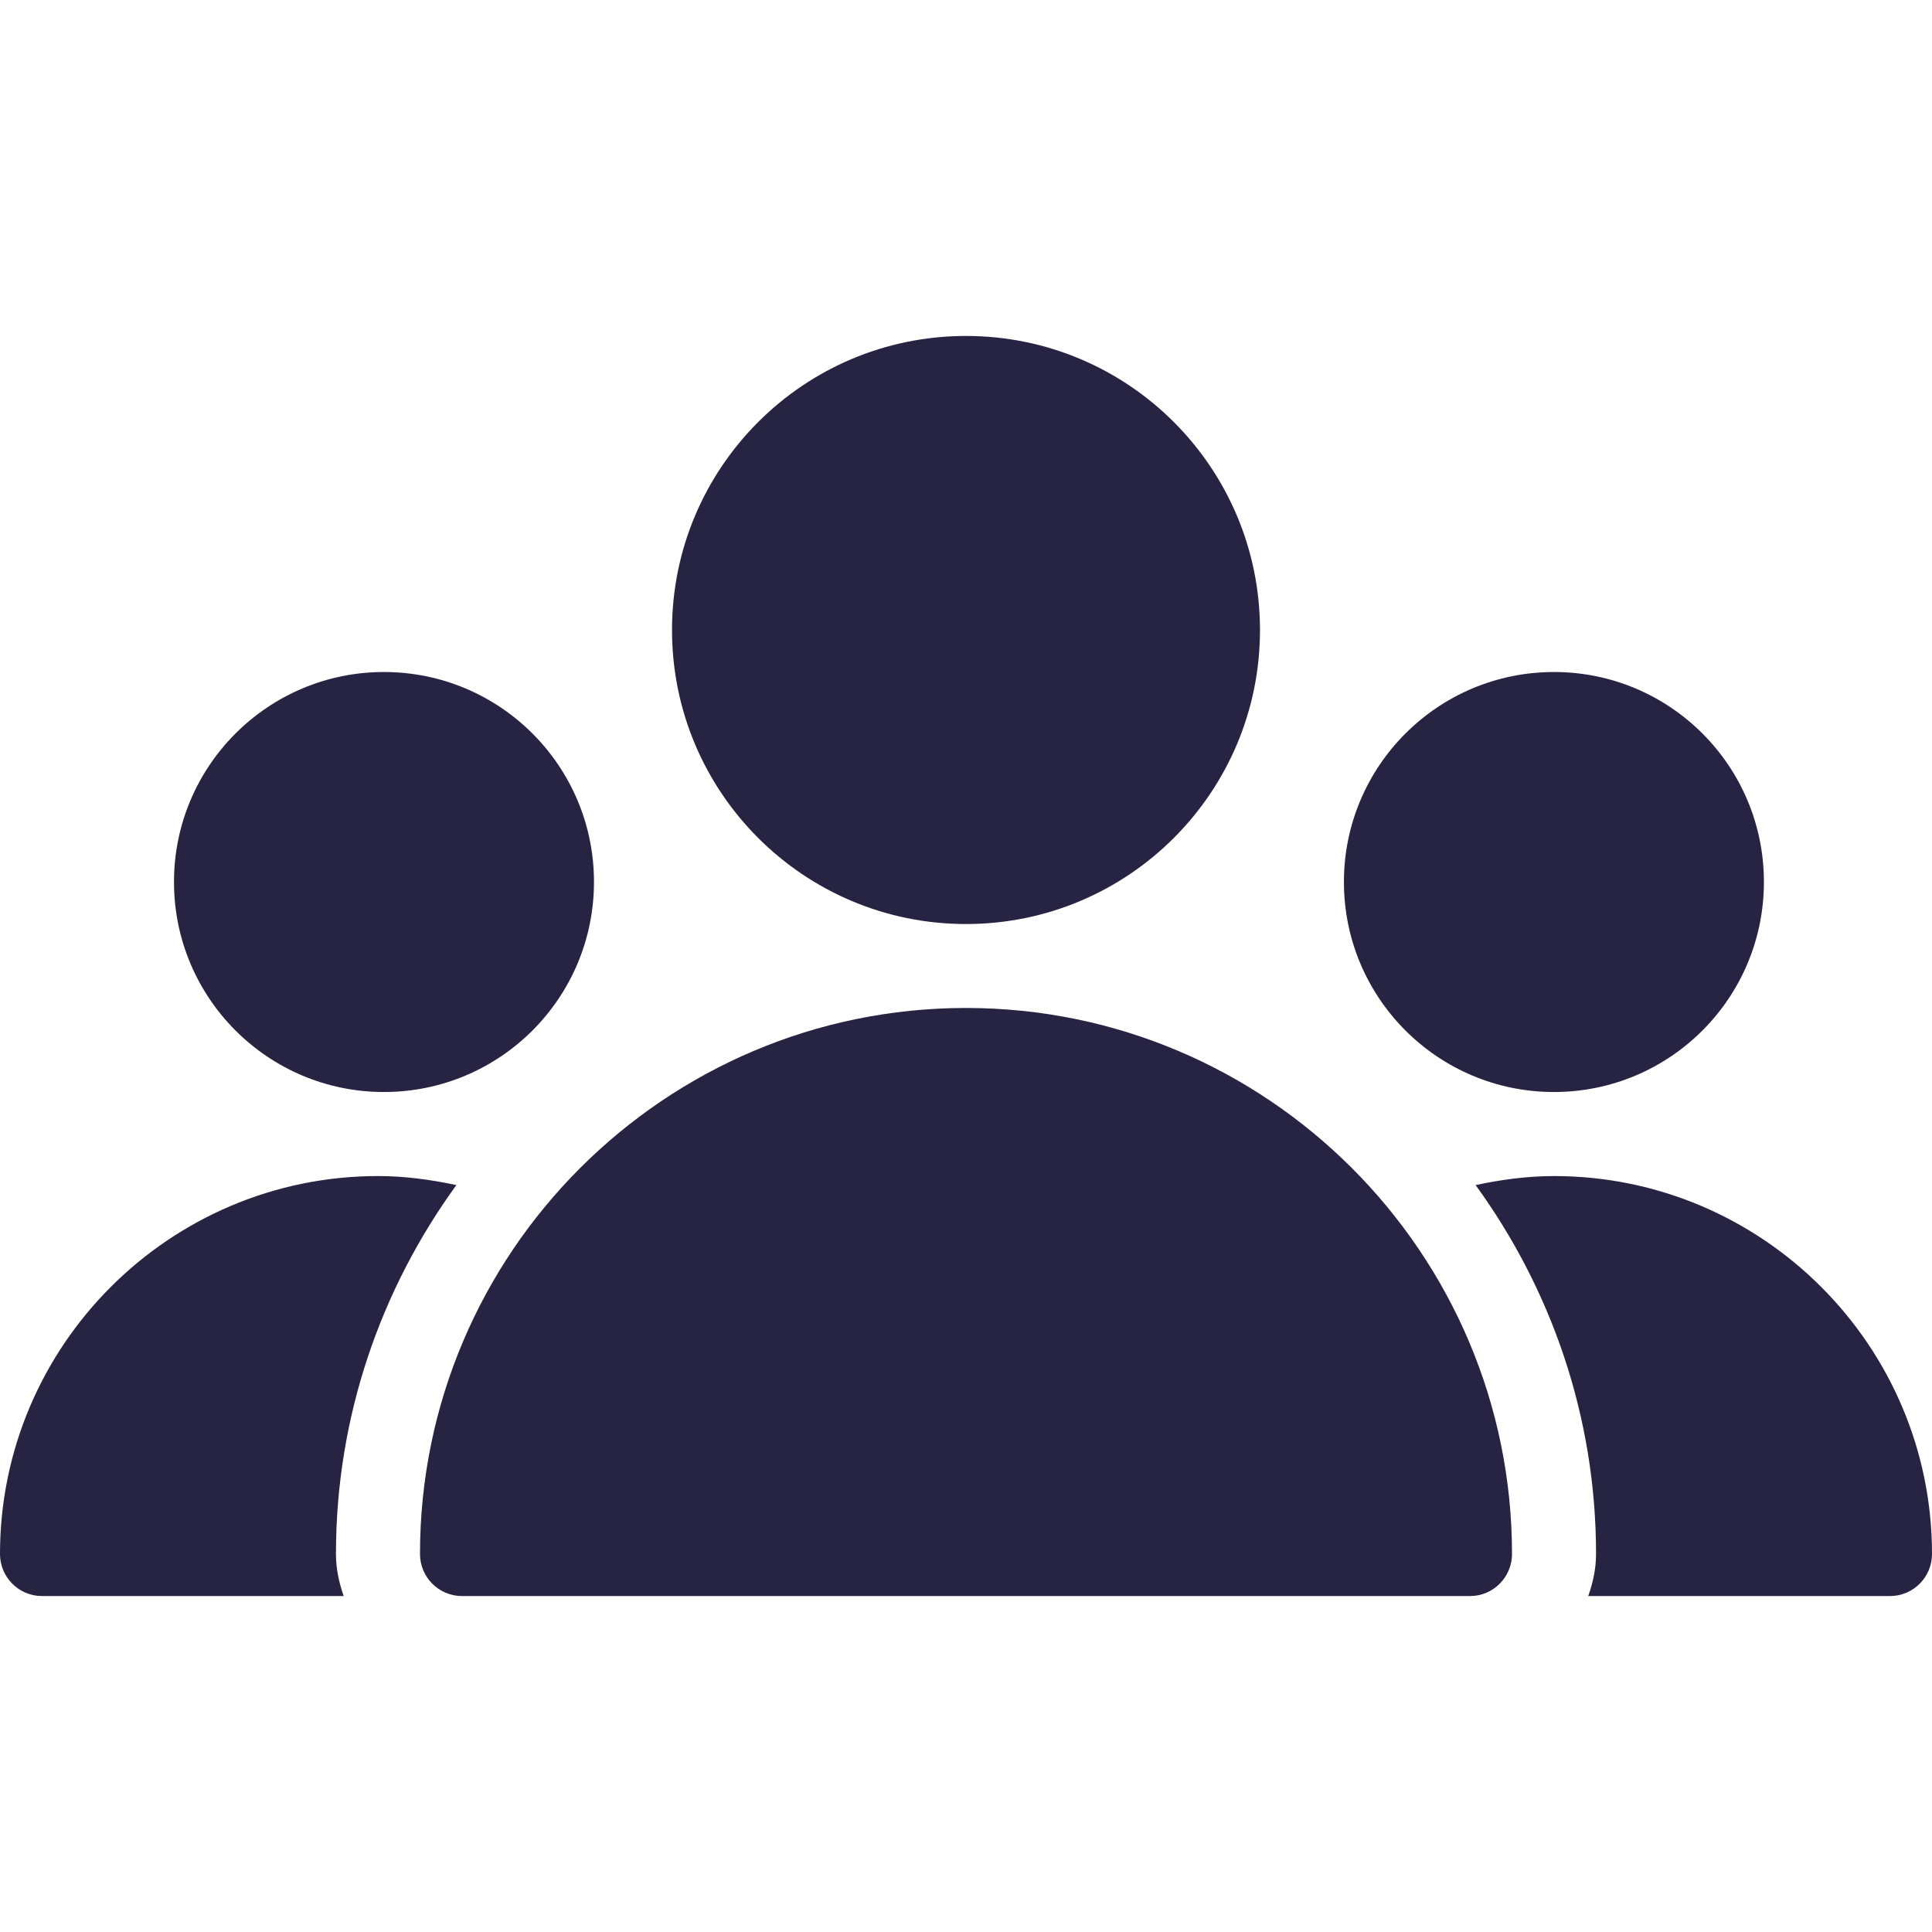 <svg width="18" height="18" viewBox="0 0 18 18" fill="none" xmlns="http://www.w3.org/2000/svg">
<path d="M9 8.609C10.513 8.609 11.739 7.382 11.739 5.87C11.739 4.357 10.513 3.13 9 3.13C7.487 3.13 6.261 4.357 6.261 5.87C6.261 7.382 7.487 8.609 9 8.609Z" fill="#272343"/>
<path d="M14.478 10.174C15.559 10.174 16.434 9.298 16.434 8.217C16.434 7.137 15.559 6.261 14.478 6.261C13.397 6.261 12.521 7.137 12.521 8.217C12.521 9.298 13.397 10.174 14.478 10.174Z" fill="#272343"/>
<path d="M3.577 10.174C4.658 10.174 5.534 9.298 5.534 8.217C5.534 7.137 4.658 6.261 3.577 6.261C2.497 6.261 1.621 7.137 1.621 8.217C1.621 9.298 2.497 10.174 3.577 10.174Z" fill="#272343"/>
<path d="M9 9.391C6.195 9.391 3.913 11.673 3.913 14.478C3.913 14.694 4.088 14.87 4.304 14.87H13.696C13.912 14.87 14.087 14.694 14.087 14.478C14.087 11.673 11.805 9.391 9 9.391Z" fill="#272343"/>
<path d="M4.252 11.041C4.012 10.99 3.769 10.957 3.522 10.957C1.58 10.957 0 12.537 0 14.478C0 14.694 0.175 14.87 0.391 14.87H3.202C3.159 14.747 3.13 14.616 3.13 14.478C3.13 13.194 3.55 12.008 4.252 11.041Z" fill="#272343"/>
<path d="M14.478 10.957C14.231 10.957 13.988 10.99 13.748 11.041C14.45 12.008 14.87 13.194 14.87 14.478C14.87 14.616 14.841 14.747 14.797 14.87H17.609C17.825 14.87 18 14.694 18 14.478C18 12.537 16.42 10.957 14.478 10.957Z" fill="#272343"/>
</svg>
